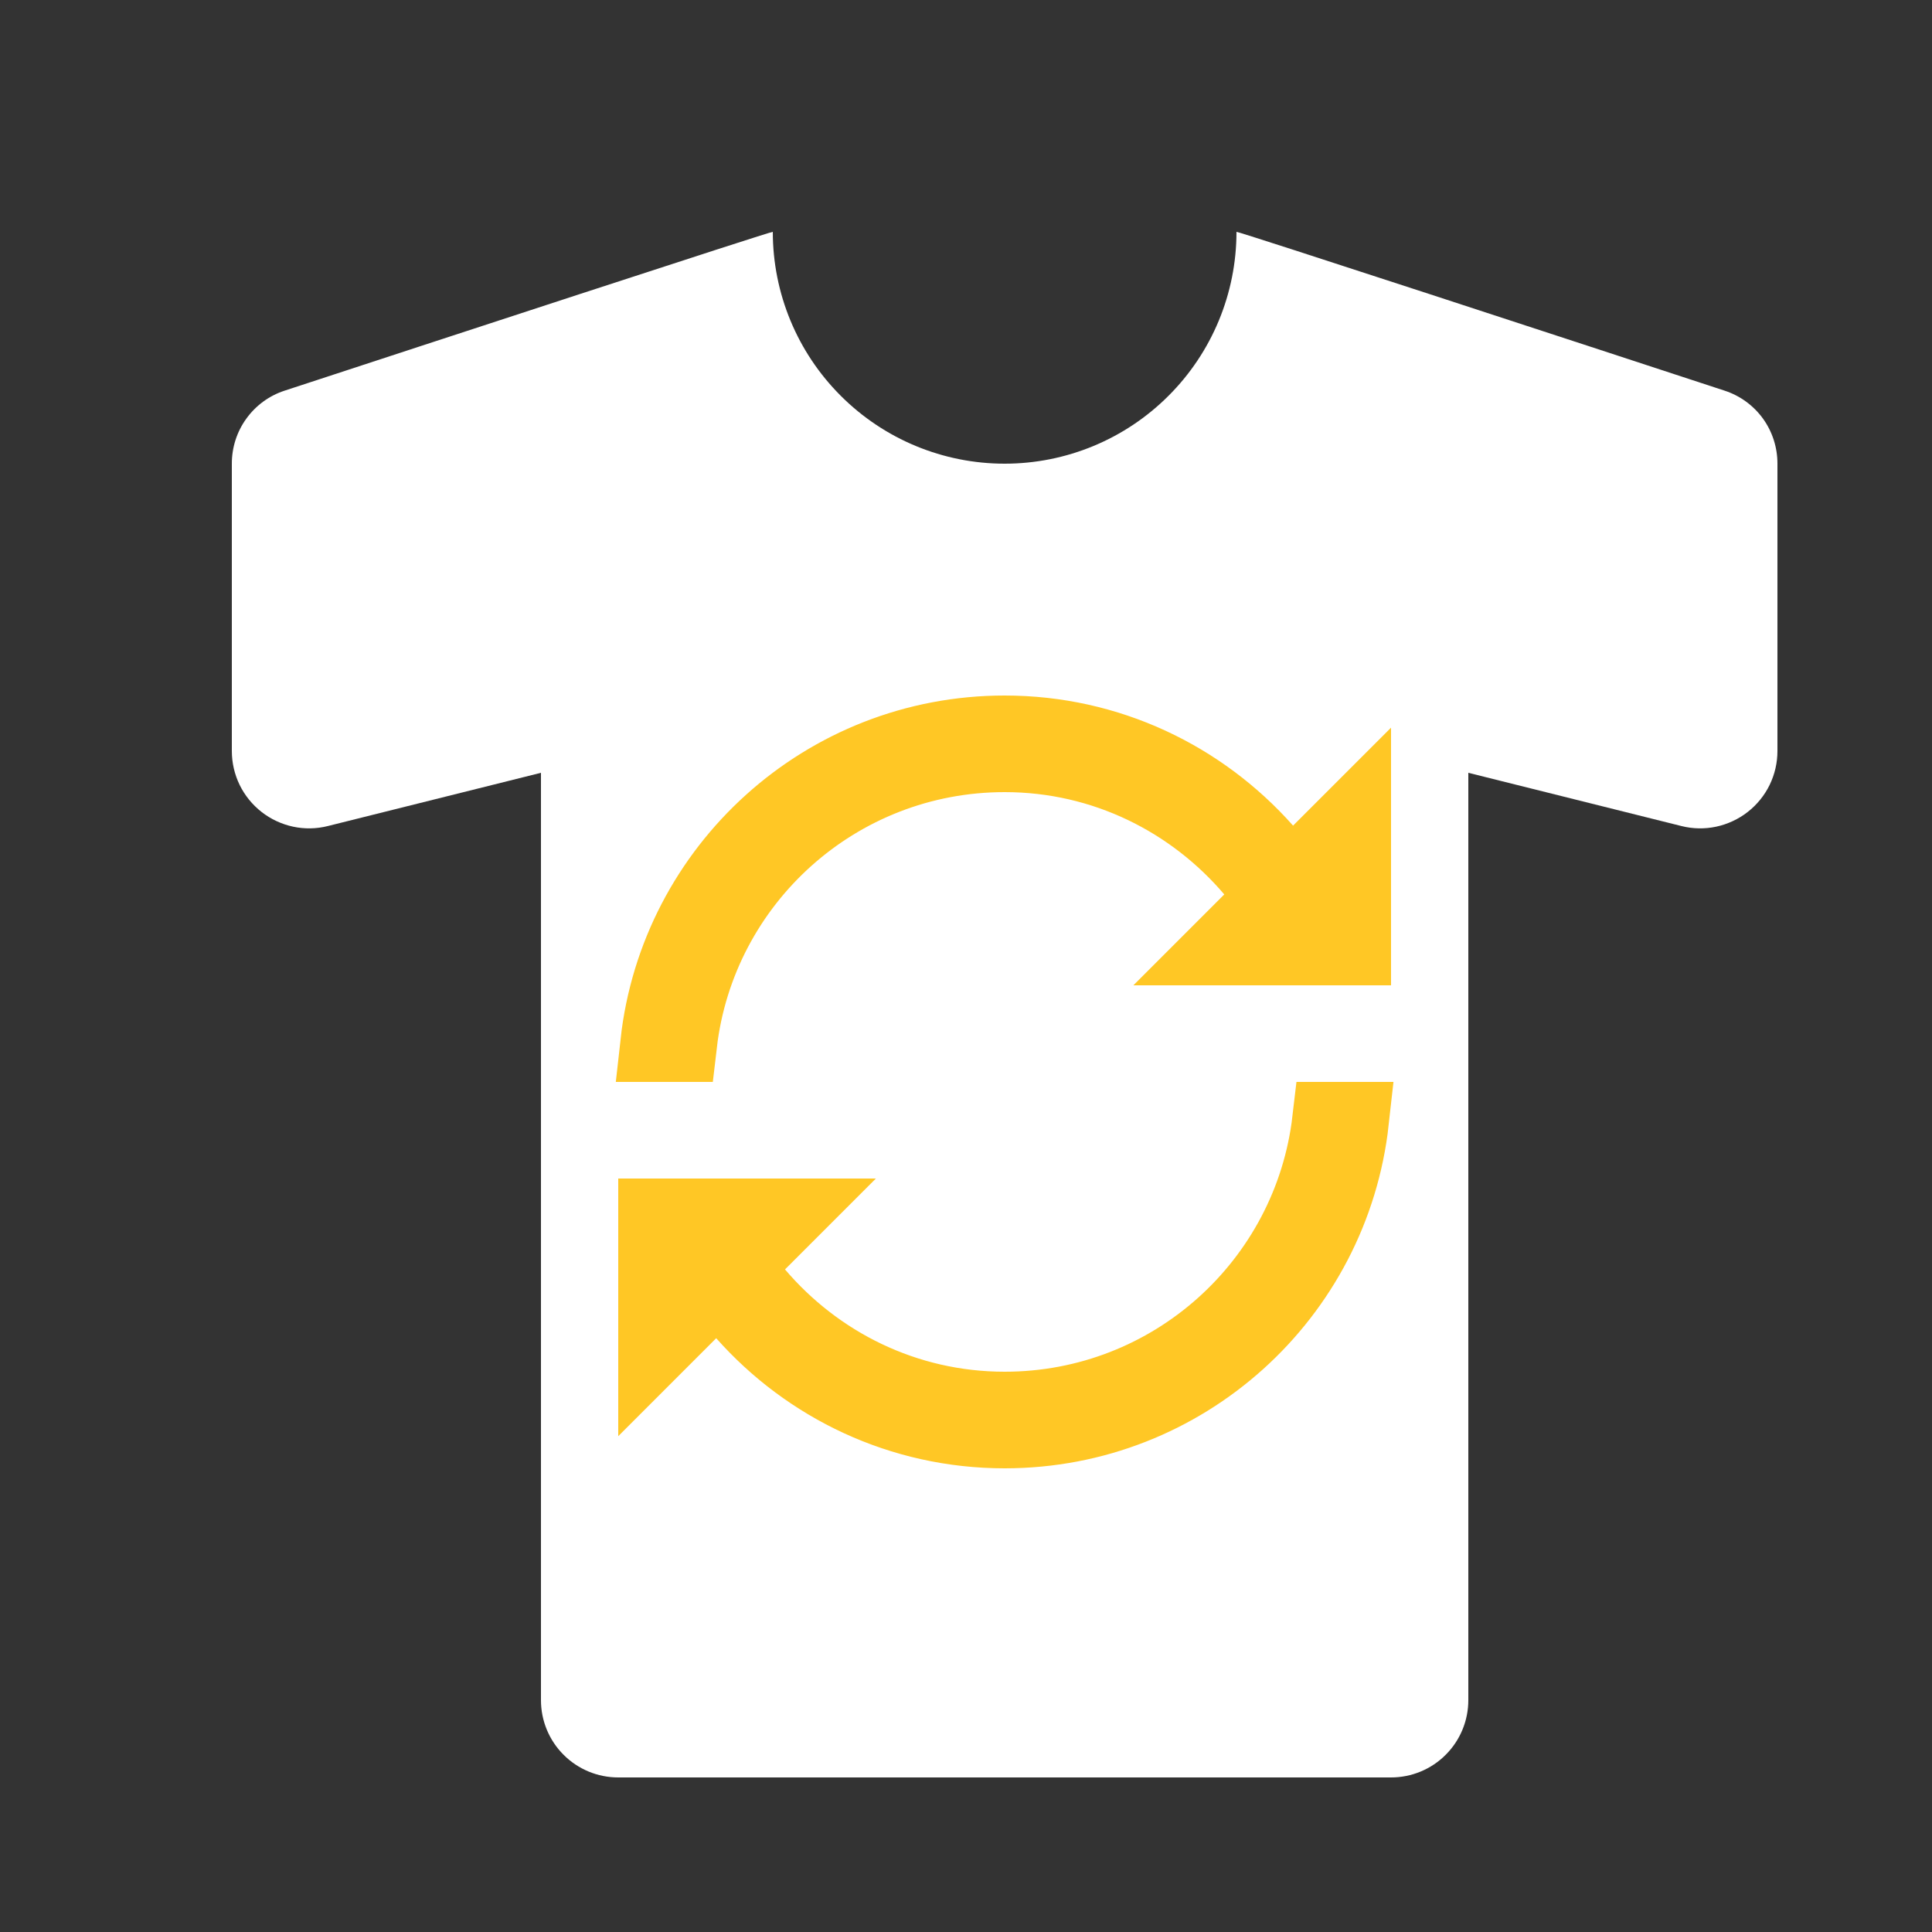 <svg width="25" height="25" viewBox="0 0 25 25" fill="none" xmlns="http://www.w3.org/2000/svg">
<rect x="0" y="0" width="25" height="25" fill="#333333" stroke="none"/>
<path d="M22.316 5.055C20.556 4.478 16 2.985 16 3C16 3.796 15.684 4.559 15.121 5.121C14.559 5.684 13.796 6 13 6C12.204 6 11.441 5.684 10.879 5.121C10.316 4.559 10 3.796 10 3C10 2.985 5.444 4.478 3.683 5.055C3.483 5.12 3.31 5.247 3.187 5.418C3.064 5.588 2.999 5.793 3 6.003L3 9.719C3 9.871 3.035 10.021 3.101 10.157C3.168 10.294 3.265 10.413 3.385 10.507C3.504 10.6 3.644 10.665 3.792 10.697C3.941 10.729 4.095 10.726 4.242 10.689L7 10L7 22C7 22.265 7.105 22.52 7.293 22.707C7.48 22.895 7.735 23 8 23H18C18.265 23 18.52 22.895 18.707 22.707C18.895 22.52 19 22.265 19 22V10L21.758 10.689C21.905 10.726 22.059 10.729 22.208 10.697C22.356 10.665 22.496 10.6 22.615 10.507C22.735 10.413 22.832 10.294 22.899 10.157C22.965 10.021 23 9.871 23 9.719V6.003C23.001 5.793 22.936 5.588 22.813 5.417C22.69 5.247 22.516 5.12 22.316 5.055Z" fill="white"/>
<path d="M16.358 11.015L16.71 11.413L17.086 11.037L17.5 10.623V12.25H15.873L16.195 11.928L16.521 11.602L16.223 11.25C15.448 10.339 14.298 9.75 13 9.75C10.821 9.75 9.026 11.387 8.779 13.5H8.527C8.776 11.25 10.683 9.5 13 9.5C14.338 9.5 15.534 10.086 16.358 11.015ZM9.805 16.072L9.479 16.398L9.777 16.75C10.552 17.661 11.702 18.25 13 18.25C15.179 18.25 16.974 16.613 17.221 14.5H17.473C17.224 16.75 15.317 18.5 13 18.5C11.664 18.5 10.466 17.914 9.642 16.985L9.29 16.587L8.914 16.963L8.5 17.377V15.75H10.127L9.805 16.072Z" stroke="#FFC725"/>
</svg>
